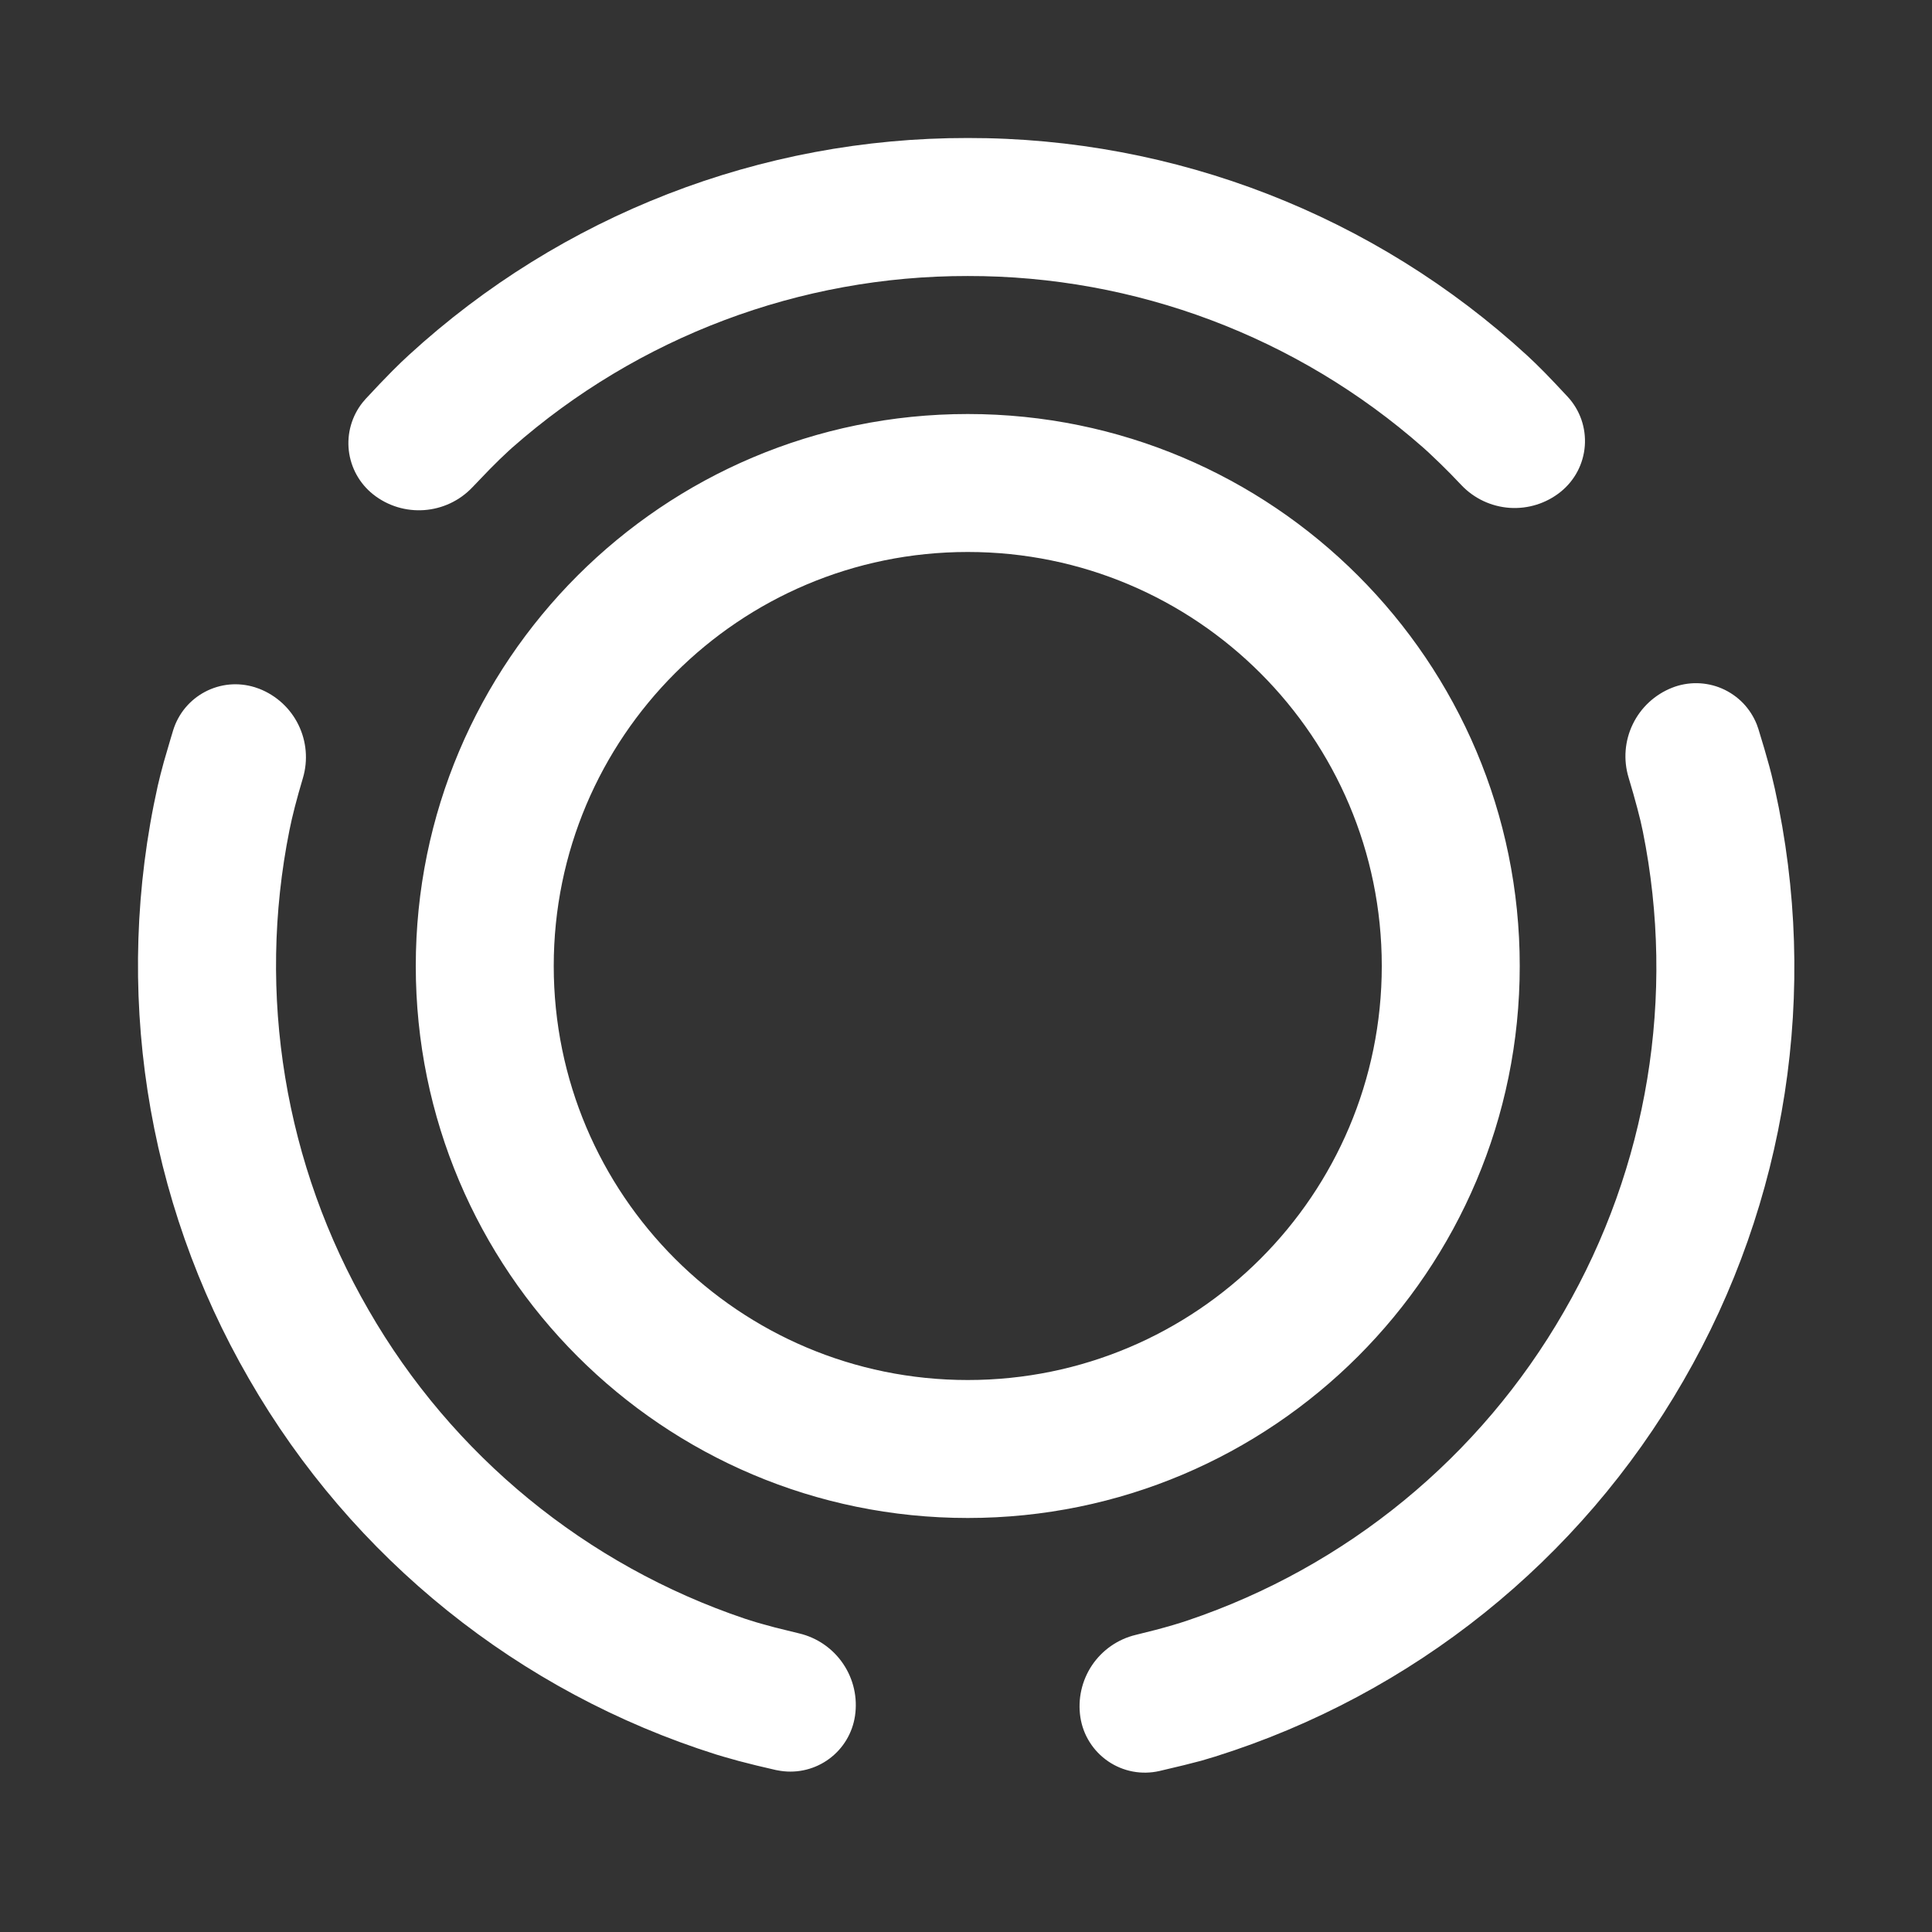 <svg width="44" height="44" viewBox="0 0 44 44" fill="none" xmlns="http://www.w3.org/2000/svg">
<rect x="0" y="0" width="44" height="44" fill="#333333" stroke="none"/>
<path d="M40.011 16.502L40.047 16.605L40.181 17.049L40.294 17.448L40.342 17.631L40.42 17.961C41.439 22.559 40.696 27.373 38.336 31.449C35.981 35.538 32.175 38.592 27.674 40.005L27.356 40.1L26.966 40.2L26.403 40.334C26.204 40.379 25.998 40.383 25.797 40.345C25.597 40.307 25.406 40.228 25.238 40.113C25.069 39.998 24.926 39.85 24.817 39.677C24.708 39.505 24.636 39.312 24.605 39.11C24.542 38.696 24.637 38.273 24.87 37.925C25.104 37.578 25.46 37.33 25.867 37.233L26.321 37.119C26.604 37.044 26.847 36.973 27.05 36.904C30.666 35.684 33.711 33.185 35.614 29.878C37.528 26.573 38.169 22.682 37.415 18.938L37.361 18.692L37.288 18.405L37.198 18.077L37.09 17.708C36.968 17.305 37.002 16.871 37.186 16.492C37.369 16.114 37.688 15.818 38.08 15.663C38.261 15.591 38.456 15.556 38.651 15.559C38.847 15.563 39.04 15.604 39.219 15.682C39.398 15.76 39.561 15.873 39.697 16.013C39.832 16.154 39.939 16.32 40.011 16.502ZM5.802 15.651C5.837 15.662 5.87 15.673 5.903 15.686C6.293 15.838 6.613 16.131 6.797 16.508C6.981 16.884 7.018 17.316 6.899 17.718C6.757 18.194 6.655 18.59 6.592 18.907C5.842 22.648 6.483 26.534 8.395 29.836C10.3 33.146 13.349 35.646 16.968 36.866L17.209 36.942L17.345 36.981L17.652 37.065L18.197 37.199C18.607 37.295 18.965 37.542 19.201 37.89C19.438 38.239 19.534 38.663 19.472 39.079C19.414 39.469 19.203 39.821 18.886 40.055C18.569 40.29 18.172 40.389 17.782 40.331L17.673 40.312L17.221 40.206L16.82 40.104L16.469 40.005L16.312 39.958C11.82 38.541 8.023 35.489 5.673 31.407C3.309 27.323 2.566 22.5 3.593 17.895L3.654 17.643L3.732 17.349L3.885 16.826L3.944 16.63C4.002 16.443 4.096 16.27 4.22 16.12C4.345 15.97 4.498 15.846 4.671 15.755C4.843 15.664 5.032 15.608 5.226 15.59C5.42 15.572 5.616 15.594 5.802 15.651ZM22.04 9.429C28.983 9.429 34.611 15.057 34.611 22C34.611 28.943 28.983 34.571 22.04 34.571C15.097 34.571 9.469 28.943 9.469 22C9.469 15.057 15.098 9.429 22.04 9.429ZM22.04 12.571C16.833 12.571 12.611 16.793 12.611 22C12.611 27.207 16.833 31.429 22.04 31.429C27.248 31.429 31.469 27.207 31.469 22C31.469 16.793 27.248 12.571 22.04 12.571ZM22.04 3.143C26.759 3.137 31.307 4.906 34.782 8.098L34.97 8.276L35.186 8.491L35.429 8.744L35.701 9.034C35.84 9.184 35.946 9.36 36.014 9.553C36.081 9.746 36.108 9.95 36.093 10.153C36.078 10.357 36.021 10.555 35.926 10.736C35.831 10.916 35.7 11.075 35.54 11.203C35.213 11.465 34.8 11.594 34.382 11.566C33.963 11.537 33.571 11.353 33.283 11.049C33.112 10.868 32.954 10.706 32.807 10.564L32.532 10.302L32.407 10.189C29.542 7.668 25.856 6.28 22.04 6.286C18.221 6.28 14.531 7.671 11.665 10.195L11.576 10.276L11.377 10.464L11.152 10.688L10.763 11.093C10.165 11.728 9.18 11.8 8.497 11.258C8.344 11.136 8.217 10.986 8.122 10.815C8.027 10.644 7.967 10.456 7.944 10.262C7.922 10.067 7.938 9.871 7.992 9.683C8.046 9.495 8.136 9.319 8.258 9.166L8.329 9.083L8.647 8.744L8.936 8.447C9.073 8.309 9.2 8.188 9.316 8.082C12.789 4.9 17.329 3.137 22.039 3.143" fill="white"/>
</svg>
